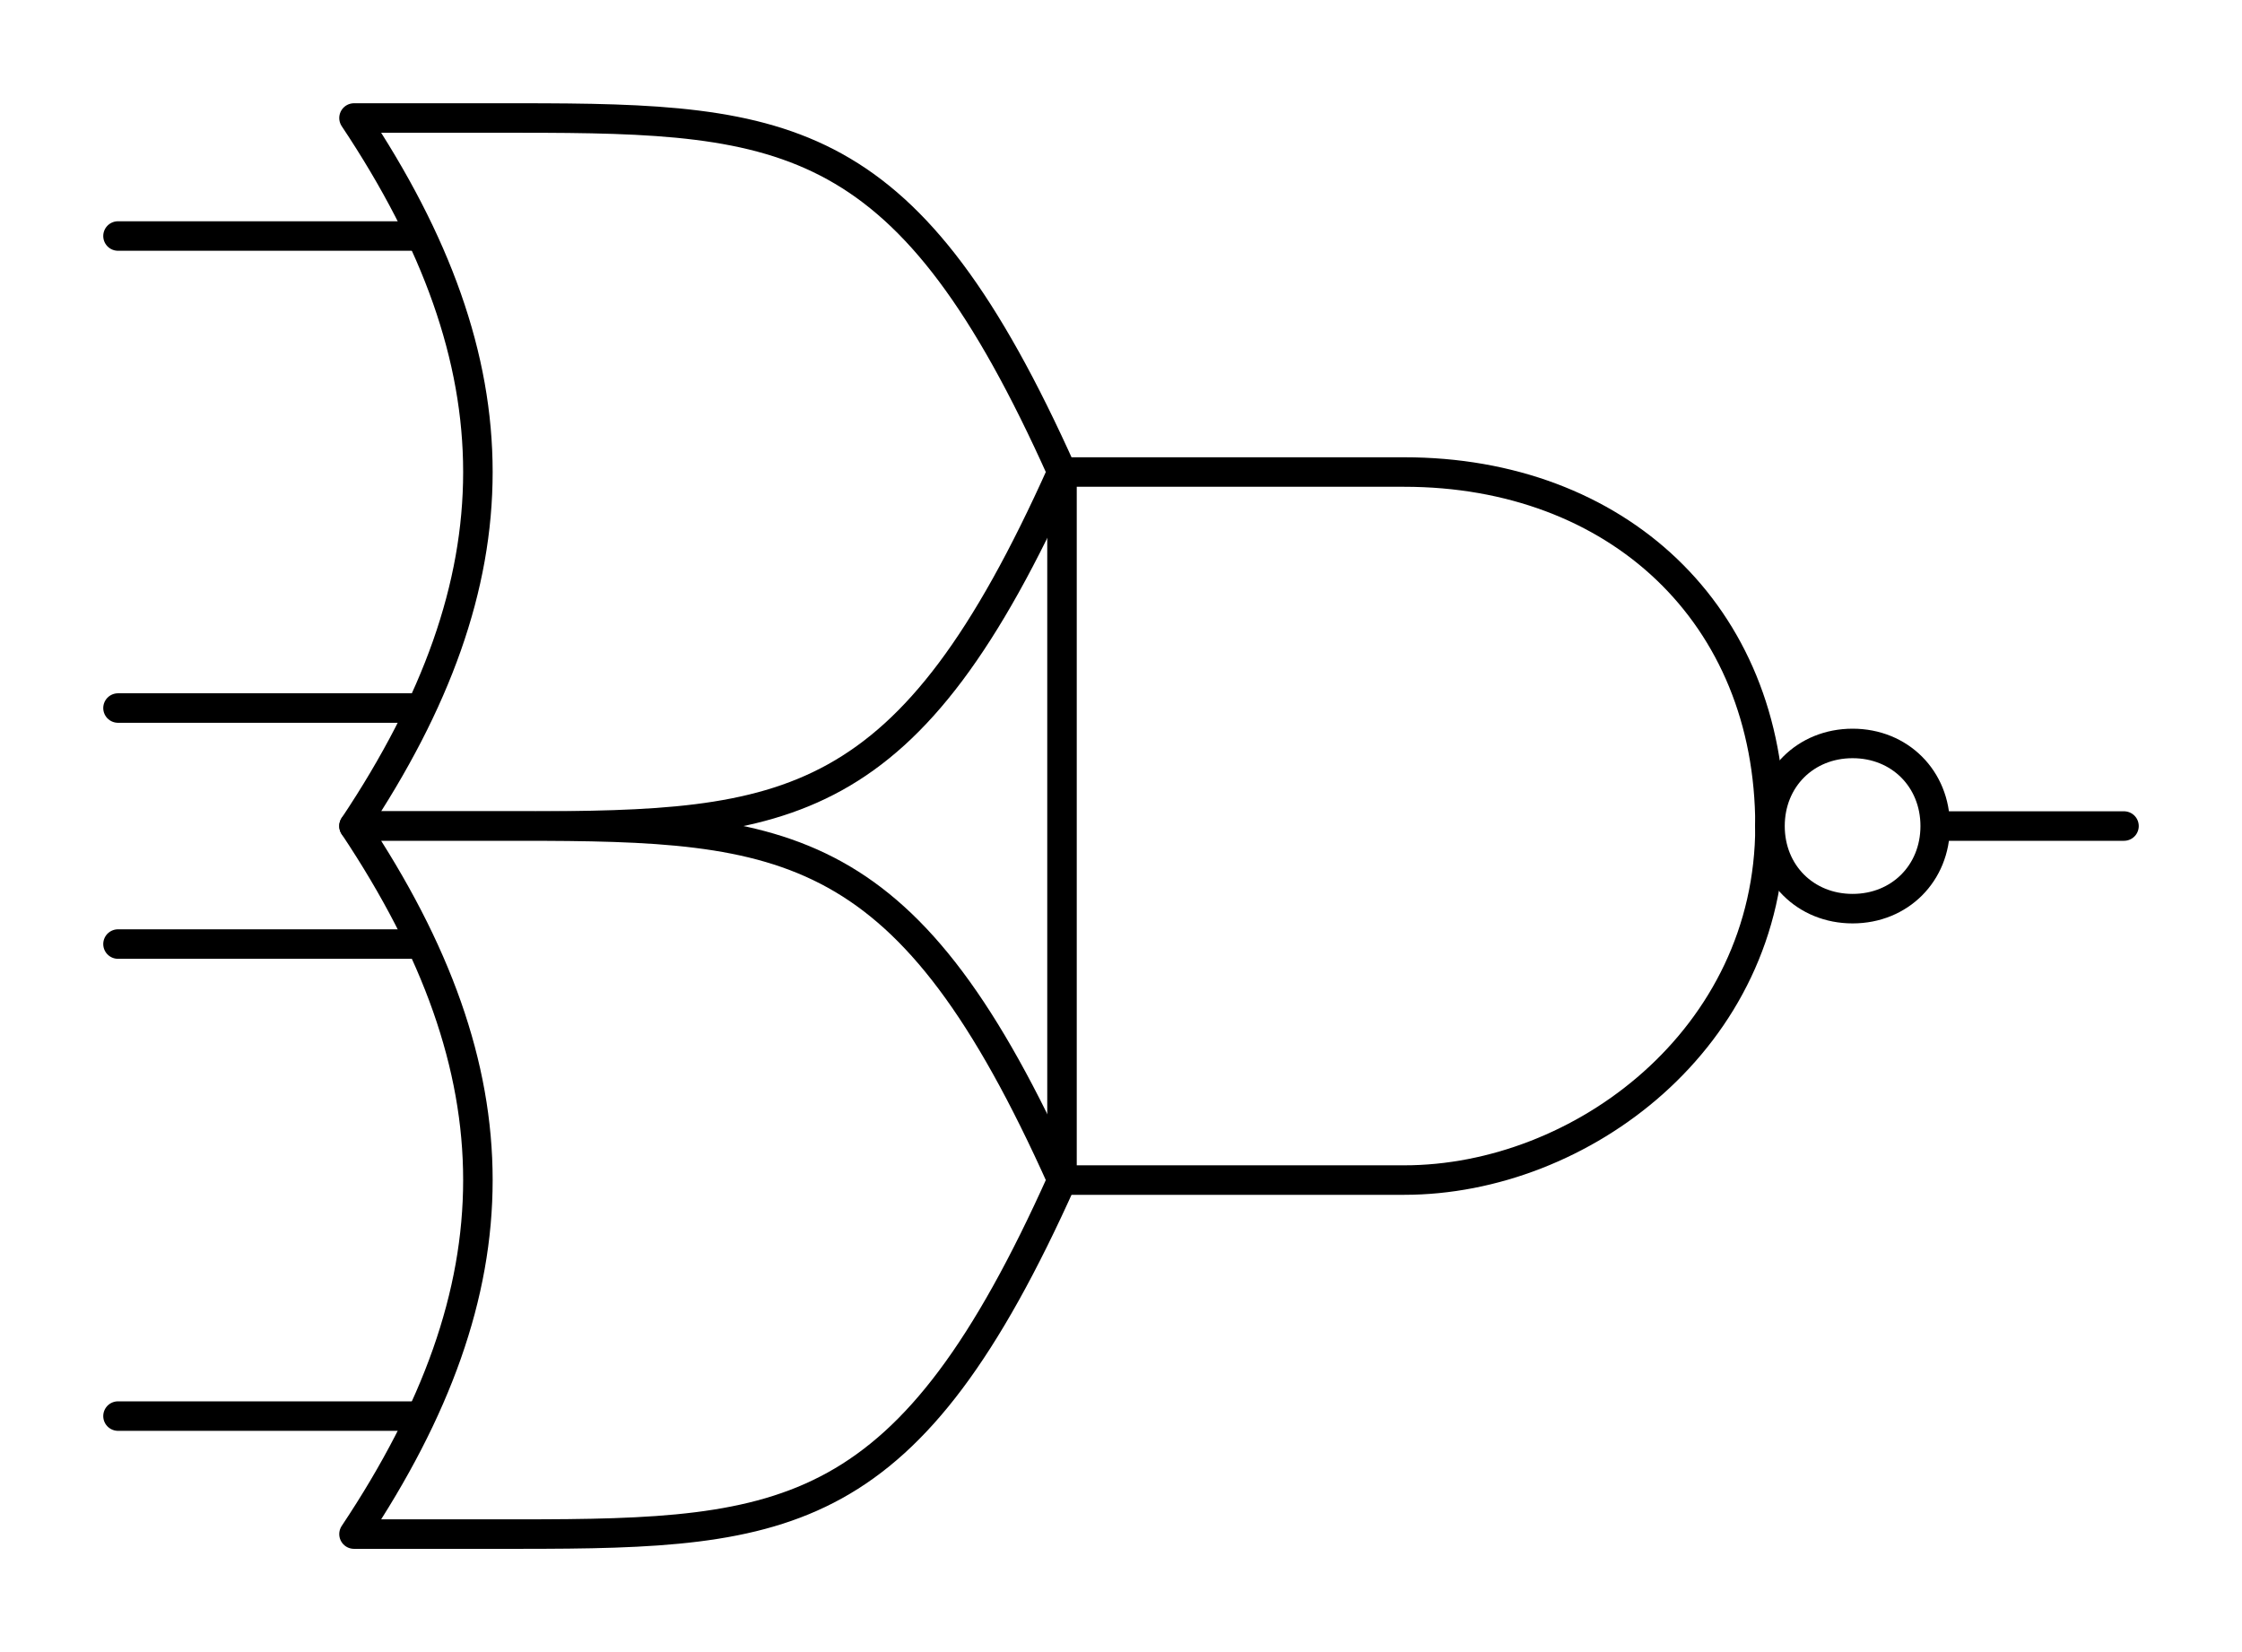 <?xml version="1.0" encoding="UTF-8" standalone="no"?>
<svg
   width="19mm"
   height="14mm"
   viewBox="0 0 19 14"
   version="1.1"
   id="schemalib-oai-2-2-l"
   xmlns="http://www.w3.org/2000/svg"
   xmlns:svg="http://www.w3.org/2000/svg">
  <rect x="0" y="0" width="19" height="14" fill="#808080" stroke="none"/>
  <g
    id="oai-2-2-l">
    <path
       id="path0"
       style="fill:#ffffff;fill-opacity:1;stroke:none;stroke-width:0;shape-rendering:geometricPrecision"
       d="M -1,-1 H 21 V 16 H -21 Z" />
    <path
       id="path1"
       style="fill:none;fill-opacity:1;stroke:#000000;stroke-width:0.25;stroke-linecap:round;stroke-linejoin:round;stroke-dasharray:none;stroke-opacity:1;shape-rendering:geometricPrecision"
       d="M 3.5,2 H 1" />
    <path
       id="path2"
       style="fill:none;fill-opacity:1;stroke:#000000;stroke-width:0.25;stroke-linecap:round;stroke-linejoin:round;stroke-dasharray:none;stroke-opacity:1;shape-rendering:geometricPrecision"
       d="M 3.5,6 H 1" />
    <path
       id="path3"
       style="fill:#ffffff;fill-opacity:1;stroke:#000000;stroke-width:0.25;stroke-linecap:round;stroke-linejoin:round;stroke-dasharray:none;stroke-opacity:1;shape-rendering:geometricPrecision"
       d="M 11.9,10 H 9 V 4 L 11.9,4 C 13.7,4 15,5.2 15,7 15,8.8 13.4,10 11.9,10 Z" />
    <path
       id="path4"
       style="fill:none;fill-opacity:1;stroke:#000000;stroke-width:0.25;stroke-linecap:round;stroke-linejoin:round;stroke-dasharray:none;stroke-opacity:1;shape-rendering:geometricPrecision"
       d="M 3.5,8 H 1" />
    <path
       id="path5"
       style="fill:none;fill-opacity:1;stroke:#000000;stroke-width:0.25;stroke-linecap:round;stroke-linejoin:round;stroke-dasharray:none;stroke-opacity:1;shape-rendering:geometricPrecision"
       d="M 3.5,12 H 1" />
    <path
       id="path6"
       style="fill:none;fill-opacity:1;stroke:#000000;stroke-width:0.25;stroke-linecap:round;stroke-linejoin:round;stroke-dasharray:none;stroke-opacity:1;shape-rendering:geometricPrecision"
       d="M 15,7 H 18" />
    <path
       id="path7"
       style="fill:#ffffff;fill-opacity:1;stroke:#000000;stroke-width:0.25;stroke-linecap:round;stroke-linejoin:round;stroke-dasharray:none;stroke-opacity:1;shape-rendering:geometricPrecision"
       d="M 3,7 H 4.4 C 6.7,7 7.7,6.9 9,4 7.7,1.1 6.7,1 4.4,1 H 3 C 4.4,3.1 4.4,4.9 3,7 Z" />
    <path
       id="path8"
       style="fill:#ffffff;fill-opacity:1;stroke:#000000;stroke-width:0.25;stroke-linecap:round;stroke-linejoin:round;stroke-dasharray:none;stroke-opacity:1;shape-rendering:geometricPrecision"
       d="M 3,13 H 4.4 C 6.7,13 7.7,12.9 9,10 7.7,7.1 6.7,7 4.4,7 H 3 C 4.4,9.1 4.4,10.9 3,13 Z" />
    <path
       id="path9"
       style="fill:#ffffff;fill-opacity:1;stroke:#000000;stroke-width:0.25;stroke-linecap:round;stroke-linejoin:round;stroke-dasharray:none;stroke-opacity:1;shape-rendering:geometricPrecision"
       d="M 16.4,7 C 16.4,7.4 16.1,7.7 15.7,7.7 15.3,7.7 15,7.4 15,7 15,6.6 15.3,6.3 15.7,6.3 16.1,6.3 16.4,6.6 16.4,7 Z" />
  </g>
</svg>
